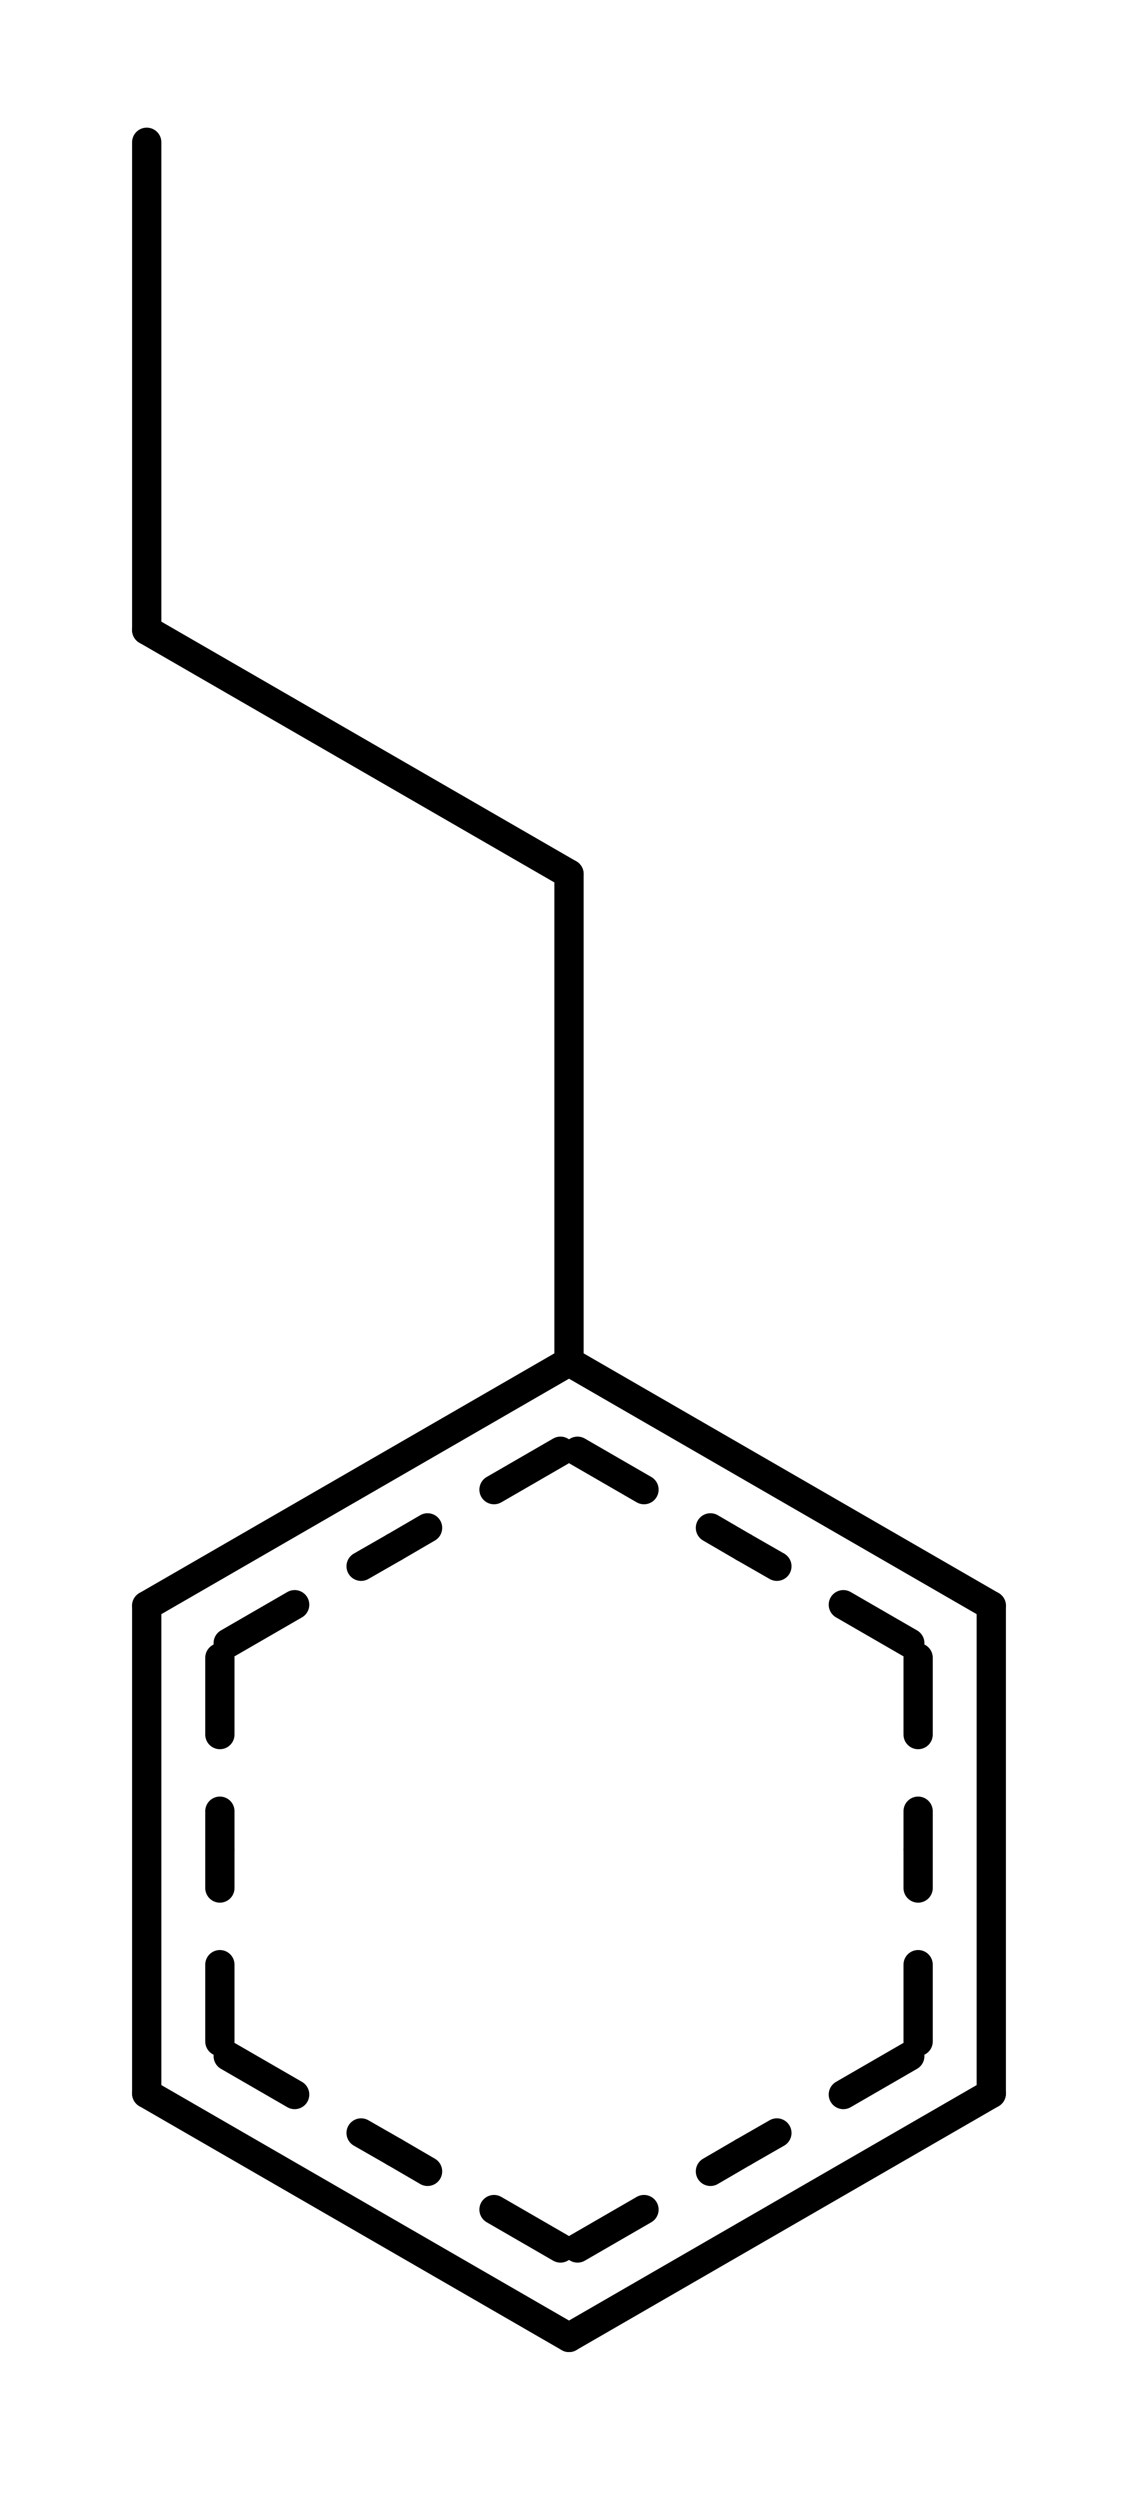 <svg id="mol2" xmlns="http://www.w3.org/2000/svg" version="1.1" width="56px" height="123px" viewBox="122 39 56 123">
  <style> text {font-family: sans-serif;} #mol2 { pointer-events:none; } #mol2 .event  { pointer-events:all; } line { stroke-linecap:round; } polygon { stroke-linejoin:round; } </style>
  <line x1="150" y1="106" x2="170.78" y2="118" stroke="rgb(0,0,0)" stroke-width="1.44" />
  <line x1="150.42" y1="110.4" x2="153.69" y2="112.29" stroke="rgb(0,0,0)" stroke-width="1.44" />
  <line x1="156.96" y1="114.17" x2="158.59" y2="115.12" stroke="rgb(0,0,0)" stroke-width="1.44" />
  <line x1="158.59" y1="115.12" x2="160.23" y2="116.06" stroke="rgb(0,0,0)" stroke-width="1.44" />
  <line x1="163.5" y1="117.95" x2="166.77" y2="119.84" stroke="rgb(0,0,0)" stroke-width="1.44" />
  <line x1="170.78" y1="118" x2="170.78" y2="142" stroke="rgb(0,0,0)" stroke-width="1.44" />
  <line x1="167.18" y1="120.56" x2="167.18" y2="124.34" stroke="rgb(0,0,0)" stroke-width="1.44" />
  <line x1="167.18" y1="128.11" x2="167.18" y2="130" stroke="rgb(0,0,0)" stroke-width="1.44" />
  <line x1="167.18" y1="130" x2="167.18" y2="131.89" stroke="rgb(0,0,0)" stroke-width="1.44" />
  <line x1="167.18" y1="135.66" x2="167.18" y2="139.44" stroke="rgb(0,0,0)" stroke-width="1.44" />
  <line x1="170.78" y1="142" x2="150" y2="154" stroke="rgb(0,0,0)" stroke-width="1.44" />
  <line x1="166.77" y1="140.16" x2="163.5" y2="142.05" stroke="rgb(0,0,0)" stroke-width="1.44" />
  <line x1="160.23" y1="143.94" x2="158.59" y2="144.88" stroke="rgb(0,0,0)" stroke-width="1.44" />
  <line x1="158.59" y1="144.88" x2="156.96" y2="145.83" stroke="rgb(0,0,0)" stroke-width="1.44" />
  <line x1="153.69" y1="147.71" x2="150.42" y2="149.6" stroke="rgb(0,0,0)" stroke-width="1.44" />
  <line x1="150" y1="154" x2="129.22" y2="142" stroke="rgb(0,0,0)" stroke-width="1.44" />
  <line x1="149.58" y1="149.6" x2="146.31" y2="147.71" stroke="rgb(0,0,0)" stroke-width="1.44" />
  <line x1="143.04" y1="145.83" x2="141.41" y2="144.88" stroke="rgb(0,0,0)" stroke-width="1.44" />
  <line x1="141.41" y1="144.88" x2="139.77" y2="143.94" stroke="rgb(0,0,0)" stroke-width="1.44" />
  <line x1="136.5" y1="142.05" x2="133.23" y2="140.16" stroke="rgb(0,0,0)" stroke-width="1.44" />
  <line x1="129.22" y1="142" x2="129.22" y2="118" stroke="rgb(0,0,0)" stroke-width="1.44" />
  <line x1="132.82" y1="139.44" x2="132.82" y2="135.66" stroke="rgb(0,0,0)" stroke-width="1.44" />
  <line x1="132.82" y1="131.89" x2="132.82" y2="130" stroke="rgb(0,0,0)" stroke-width="1.44" />
  <line x1="132.82" y1="130" x2="132.82" y2="128.11" stroke="rgb(0,0,0)" stroke-width="1.44" />
  <line x1="132.82" y1="124.34" x2="132.82" y2="120.56" stroke="rgb(0,0,0)" stroke-width="1.44" />
  <line x1="150" y1="106" x2="129.22" y2="118" stroke="rgb(0,0,0)" stroke-width="1.44" />
  <line x1="149.58" y1="110.4" x2="146.31" y2="112.29" stroke="rgb(0,0,0)" stroke-width="1.44" />
  <line x1="143.04" y1="114.17" x2="141.41" y2="115.12" stroke="rgb(0,0,0)" stroke-width="1.44" />
  <line x1="141.41" y1="115.12" x2="139.77" y2="116.06" stroke="rgb(0,0,0)" stroke-width="1.44" />
  <line x1="136.5" y1="117.95" x2="133.23" y2="119.84" stroke="rgb(0,0,0)" stroke-width="1.44" />
  <line x1="129.22" y1="46" x2="129.22" y2="70" stroke="rgb(0,0,0)" stroke-width="1.44" />
  <line x1="129.22" y1="70" x2="150" y2="82" stroke="rgb(0,0,0)" stroke-width="1.44" />
  <line x1="150" y1="82" x2="150" y2="106" stroke="rgb(0,0,0)" stroke-width="1.44" />
  <line id="mol2:Bond:3" class="event" x1="150" y1="106" x2="170.78" y2="118" stroke-width="8" opacity="0" />
  <line id="mol2:Bond:4" class="event" x1="170.78" y1="118" x2="170.78" y2="142" stroke-width="8" opacity="0" />
  <line id="mol2:Bond:5" class="event" x1="170.78" y1="142" x2="150" y2="154" stroke-width="8" opacity="0" />
  <line id="mol2:Bond:6" class="event" x1="150" y1="154" x2="129.22" y2="142" stroke-width="8" opacity="0" />
  <line id="mol2:Bond:7" class="event" x1="129.22" y1="142" x2="129.22" y2="118" stroke-width="8" opacity="0" />
  <line id="mol2:Bond:8" class="event" x1="150" y1="106" x2="129.22" y2="118" stroke-width="8" opacity="0" />
  <line id="mol2:Bond:0" class="event" x1="129.22" y1="46" x2="129.22" y2="70" stroke-width="8" opacity="0" />
  <line id="mol2:Bond:1" class="event" x1="129.22" y1="70" x2="150" y2="82" stroke-width="8" opacity="0" />
  <line id="mol2:Bond:2" class="event" x1="150" y1="82" x2="150" y2="106" stroke-width="8" opacity="0" />
  <circle id="mol2:Atom:0" class="event" cx="129.22" cy="46" r="8" opacity="0" />
  <circle id="mol2:Atom:1" class="event" cx="129.22" cy="70" r="8" opacity="0" />
  <circle id="mol2:Atom:2" class="event" cx="150" cy="82" r="8" opacity="0" />
  <circle id="mol2:Atom:3" class="event" cx="150" cy="106" r="8" opacity="0" />
  <circle id="mol2:Atom:4" class="event" cx="170.78" cy="118" r="8" opacity="0" />
  <circle id="mol2:Atom:5" class="event" cx="170.78" cy="142" r="8" opacity="0" />
  <circle id="mol2:Atom:6" class="event" cx="150" cy="154" r="8" opacity="0" />
  <circle id="mol2:Atom:7" class="event" cx="129.22" cy="142" r="8" opacity="0" />
  <circle id="mol2:Atom:8" class="event" cx="129.22" cy="118" r="8" opacity="0" />
</svg>